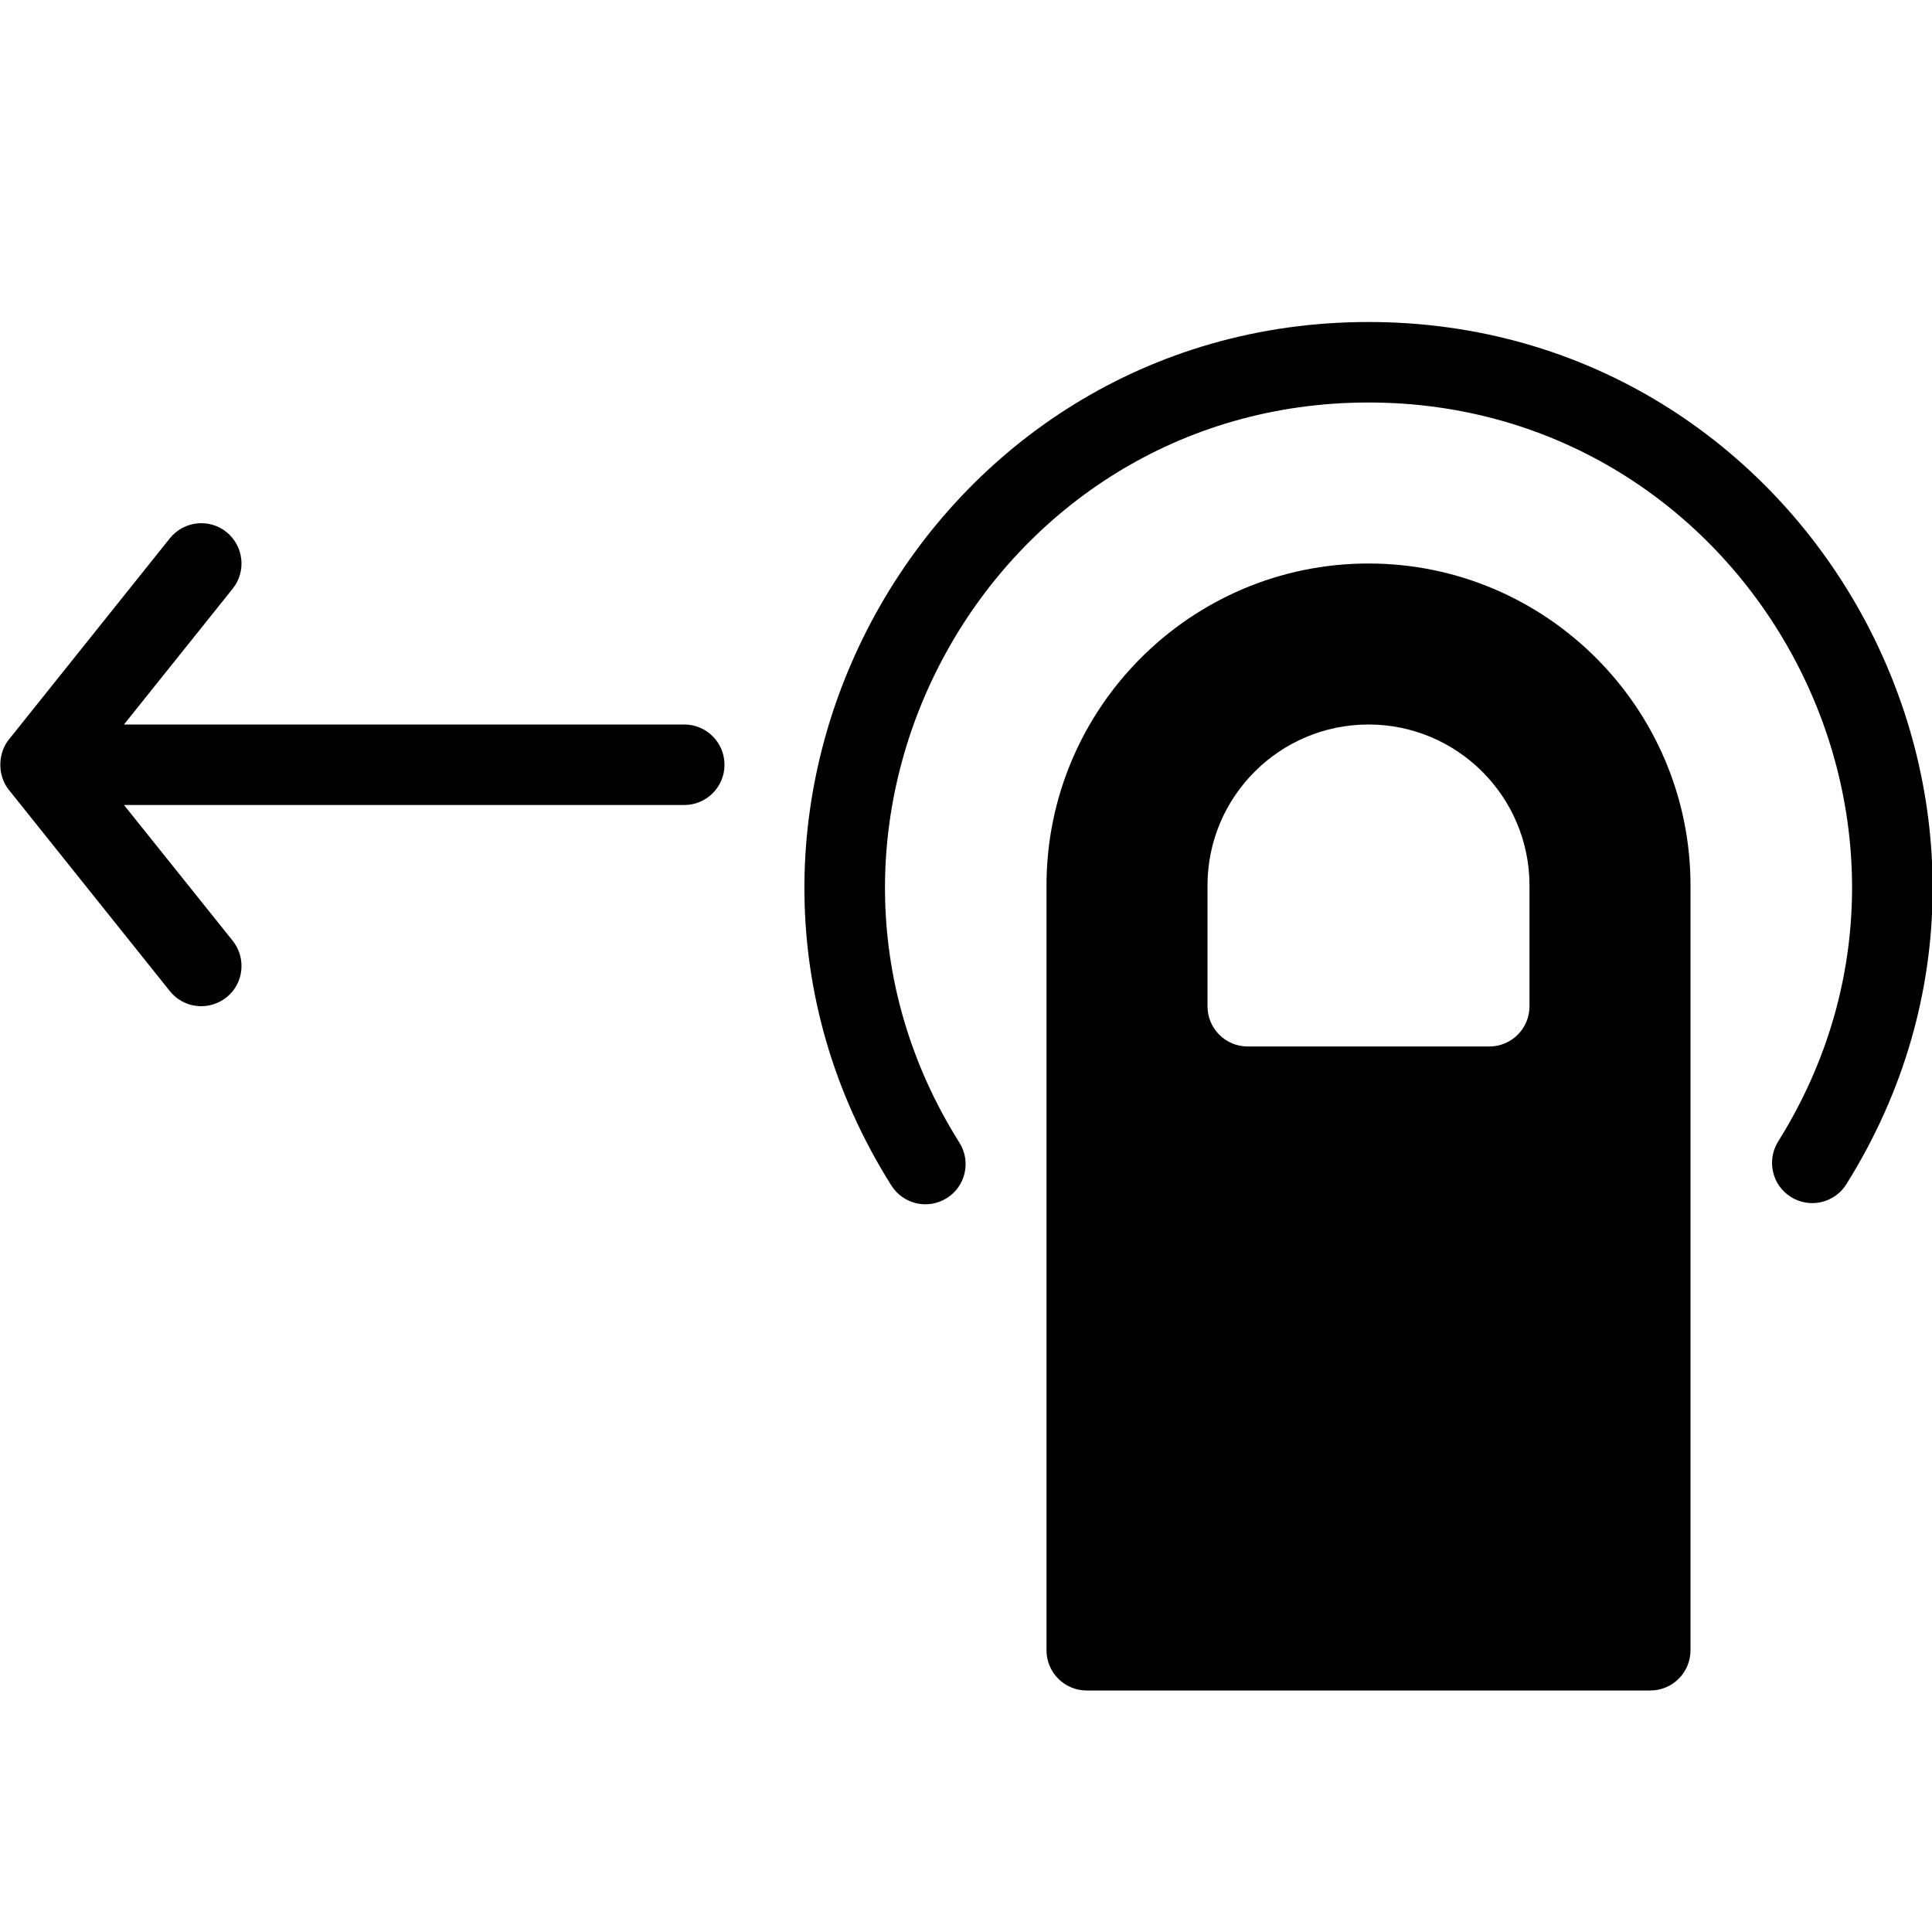 <?xml version="1.0" encoding="utf-8"?>
<!-- Generator: Adobe Illustrator 19.2.1, SVG Export Plug-In . SVG Version: 6.00 Build 0)  -->
<svg version="1.1" xmlns="http://www.w3.org/2000/svg" xmlns:xlink="http://www.w3.org/1999/xlink" x="0px" y="0px" width="24px"
	 height="24px" viewBox="0 0 24 24" enable-background="new 0 0 24 24" xml:space="preserve">
<g id="Filled_Icon">
	<g>
		<path d="M17,7c-2.206,0-4,1.795-4,4v9.5c0,0.277,0.224,0.5,0.5,0.5h7c0.276,0,0.5-0.223,0.5-0.5V11C21,8.795,19.205,7,17,7z
			 M19,12.5c0,0.277-0.224,0.5-0.5,0.5h-3c-0.276,0-0.5-0.223-0.5-0.5V11c0-1.104,0.896-2,2-2c1.103,0,2,0.896,2,2V12.5z"/>
		<path d="M8.5,9H1.54l1.351-1.688c0.172-0.215,0.137-0.529-0.078-0.703c-0.216-0.173-0.53-0.137-0.703,0.078l-2,2.5
			c-0.128,0.156-0.154,0.432,0,0.625l2,2.5c0.17,0.213,0.482,0.252,0.703,0.078c0.215-0.172,0.25-0.487,0.078-0.703L1.54,10H8.5
			C8.776,10,9,9.777,9,9.5C9,9.224,8.776,9,8.5,9z"/>
		<path d="M17,4c-5.5,0-8.849,6.086-5.927,10.727c0.143,0.227,0.448,0.307,0.689,0.156c0.233-0.146,0.304-0.455,0.156-0.689
			C9.419,10.225,12.279,5,17,5c4.7,0,7.583,5.195,5.089,9.18c-0.146,0.234-0.076,0.543,0.158,0.689
			c0.234,0.147,0.543,0.076,0.689-0.158C25.847,10.062,22.484,4,17,4z"/>
	</g>
</g>
<g id="Invisible_Shape">
	<rect fill="none" width="24" height="24"/>
</g>
</svg>
